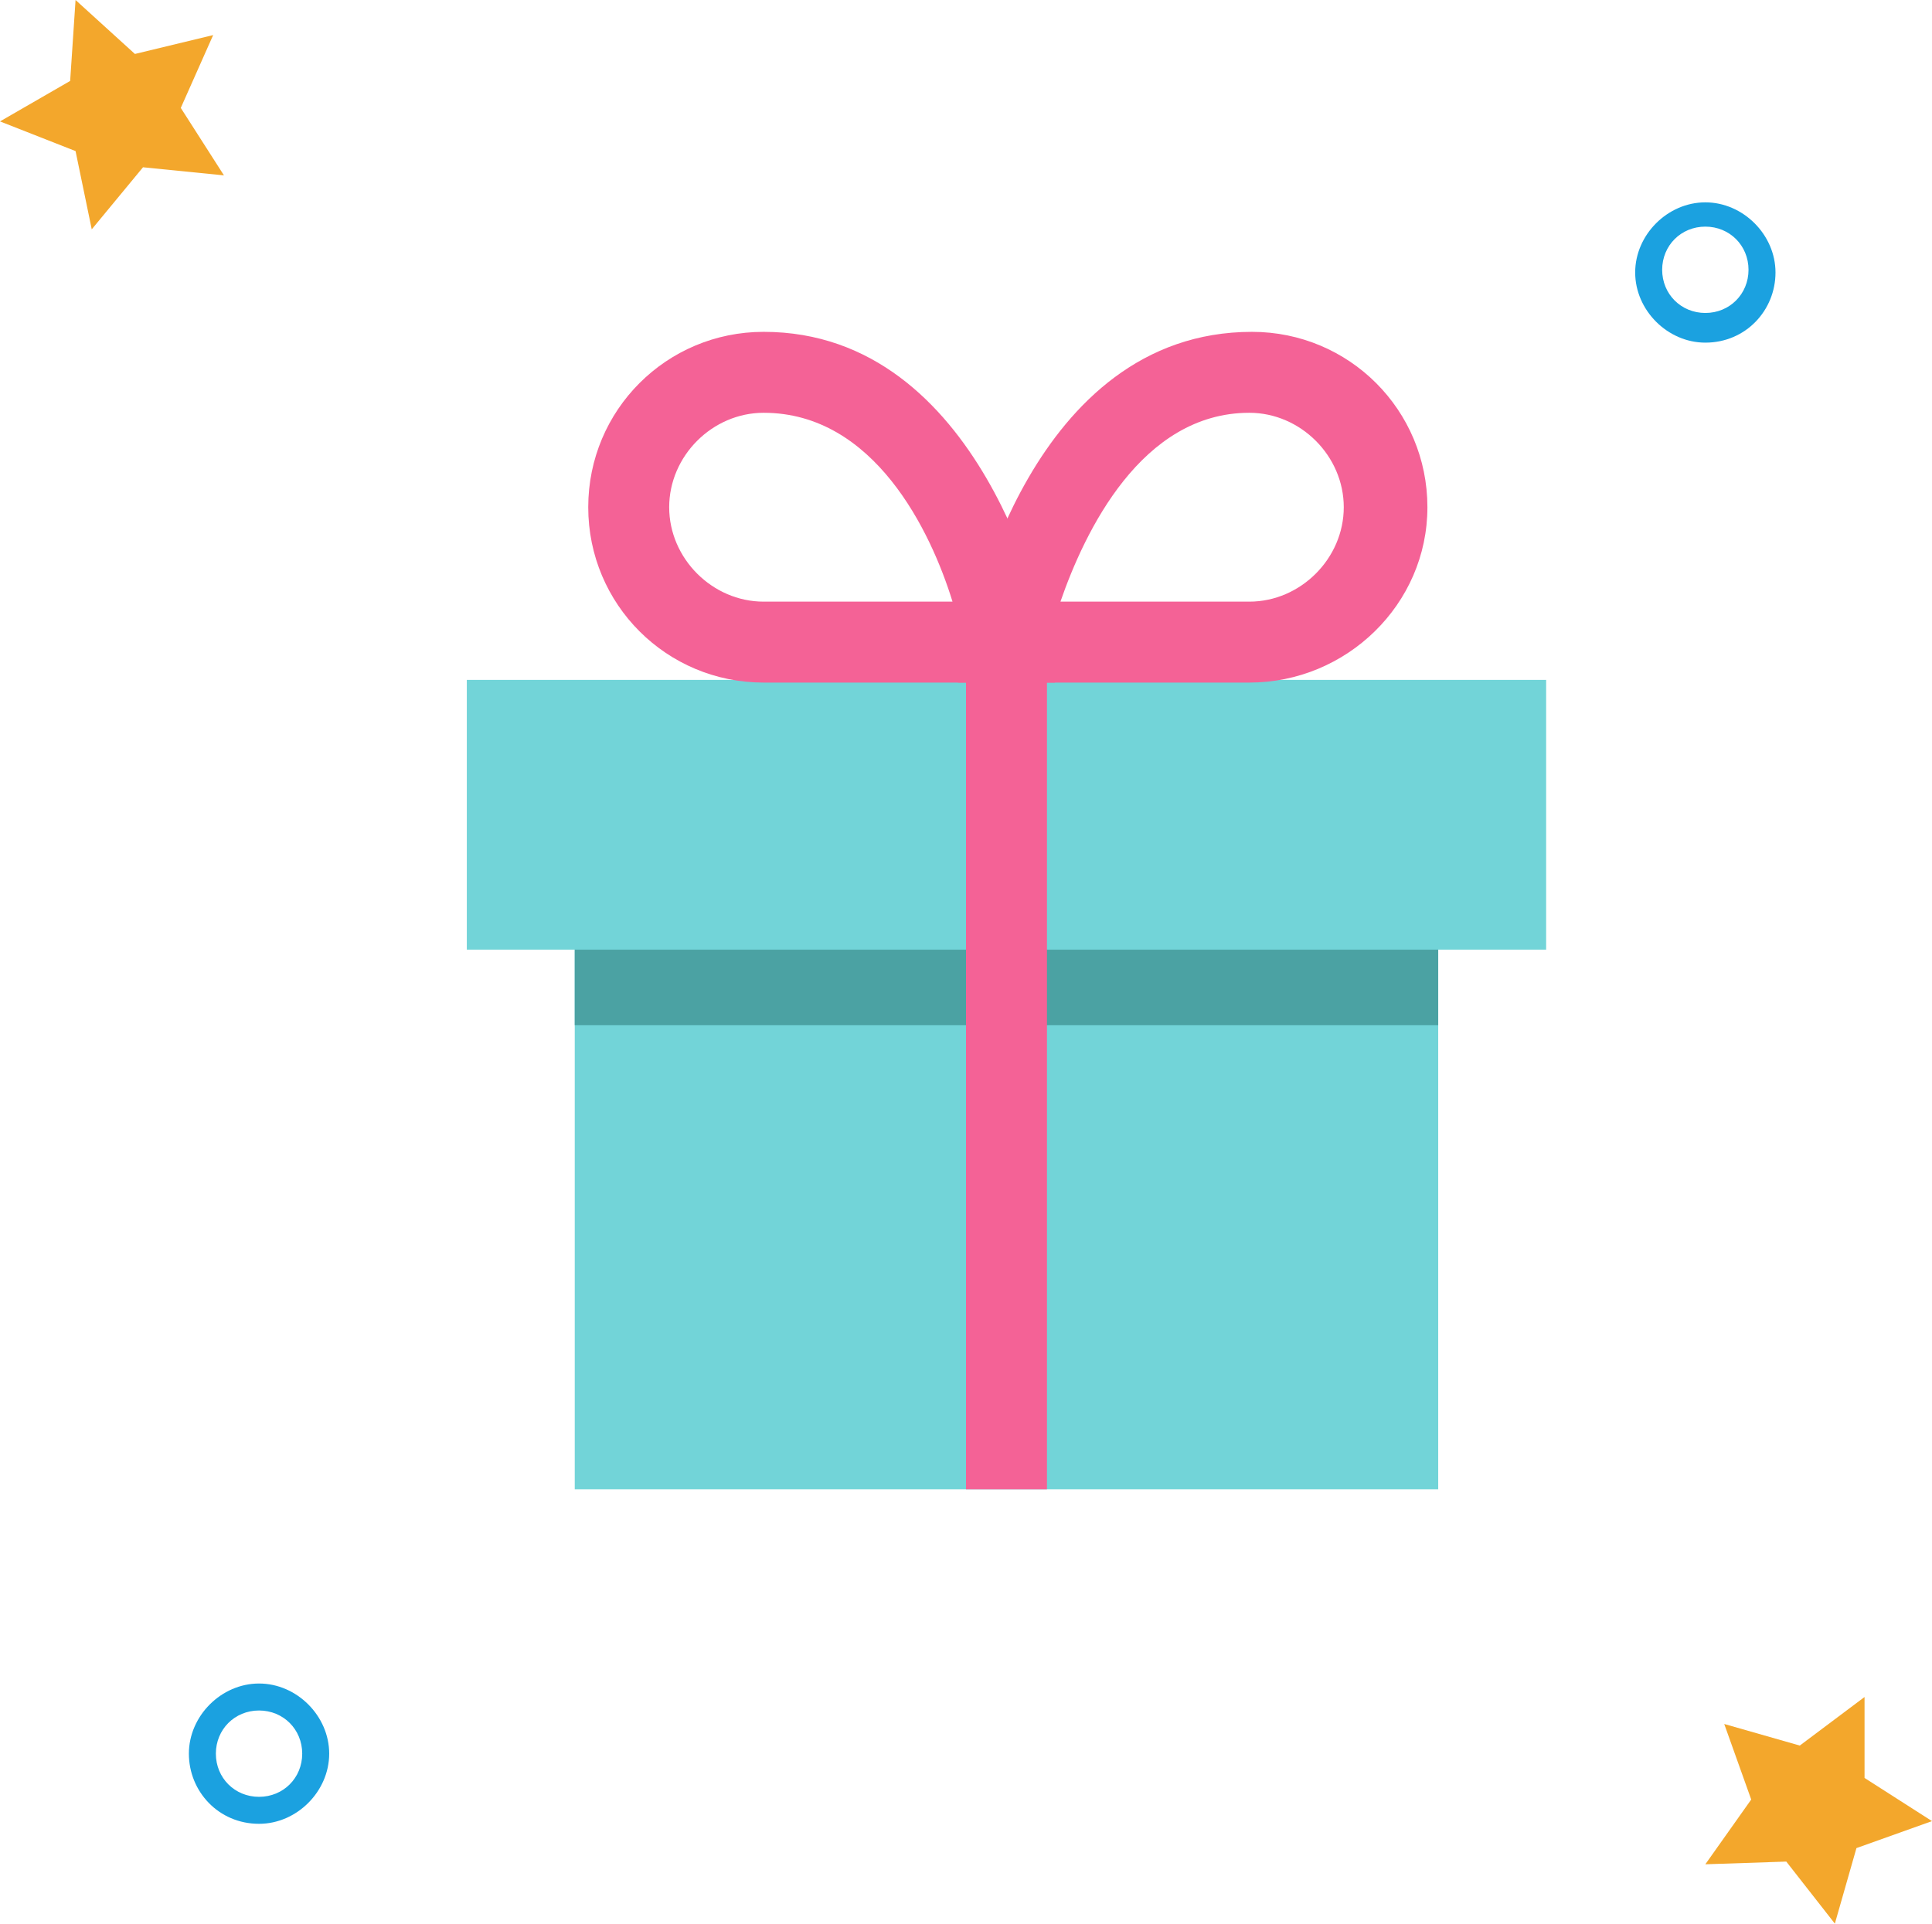 <?xml version="1.0" encoding="utf-8"?>
<!-- Generator: Adobe Illustrator 24.2.1, SVG Export Plug-In . SVG Version: 6.00 Build 0)  -->
<svg version="1.1" id="Layer_1" xmlns="http://www.w3.org/2000/svg" xmlns:xlink="http://www.w3.org/1999/xlink" x="0px" y="0px"
	 viewBox="0 0 71.6 71.3" style="enable-background:new 0 0 71.6 71.3;" xml:space="preserve">
<style type="text/css">
	.st0{fill:#72D4D8;}
	.st1{fill:#F3A72C;}
	.st2{fill:#1BA1E0;}
	.st3{fill:#4BA2A3;}
	.st4{fill:#F46296;}
</style>
<polyline class="st0" points="53.3,35.2 53.3,55.2 21.3,55.2 21.3,35.2 "/>
<rect x="17.3" y="25.2" class="st0" width="40" height="10"/>
<polygon class="st1" points="7.9,1.3 6.7,4 8.3,6.5 5.3,6.2 3.4,8.5 2.8,5.6 0,4.5 2.6,3 2.8,0 5,2 "/>
<polygon class="st1" points="71.6,67.5 68.8,68.5 68,71.3 66.2,69 63.2,69.1 64.9,66.7 63.9,63.9 66.7,64.7 69.1,62.9 69.1,65.9 "/>
<path class="st2" d="M63.2,12.7c-1.4,0-2.6-1.2-2.6-2.6s1.2-2.6,2.6-2.6s2.6,1.2,2.6,2.6S64.7,12.7,63.2,12.7z M63.2,8.4
	c-0.9,0-1.6,0.7-1.6,1.6s0.7,1.6,1.6,1.6c0.9,0,1.6-0.7,1.6-1.6S64.1,8.4,63.2,8.4z"/>
<path class="st2" d="M9.6,67.6C8.1,67.6,7,66.4,7,65c0-1.4,1.2-2.6,2.6-2.6s2.6,1.2,2.6,2.6C12.2,66.4,11,67.6,9.6,67.6z M9.6,63.4
	C8.7,63.4,8,64.1,8,65c0,0.9,0.7,1.6,1.6,1.6s1.6-0.7,1.6-1.6C11.2,64.1,10.5,63.4,9.6,63.4z"/>
<polyline class="st3" points="53.3,35.2 53.3,38 21.3,38 21.3,35.2 "/>
<rect x="35.8" y="23.2" class="st4" width="3" height="32"/>
<path class="st4" d="M39.1,25.3H28.3c-3.6,0-6.5-2.9-6.5-6.5s2.9-6.5,6.5-6.5c8.1,0,10.4,10.7,10.5,11.2L39.1,25.3z M28.3,15.3
	c-1.9,0-3.5,1.6-3.5,3.5s1.6,3.5,3.5,3.5h7C34.5,19.7,32.4,15.3,28.3,15.3z"/>
<path class="st4" d="M46.3,25.3H35.5l0.4-1.8c0.1-0.5,2.3-11.2,10.5-11.2c3.6,0,6.5,2.9,6.5,6.5S49.9,25.3,46.3,25.3z M39.3,22.3h7
	c1.9,0,3.5-1.6,3.5-3.5s-1.6-3.5-3.5-3.5C42.3,15.3,40.2,19.7,39.3,22.3z"/>
</svg>
